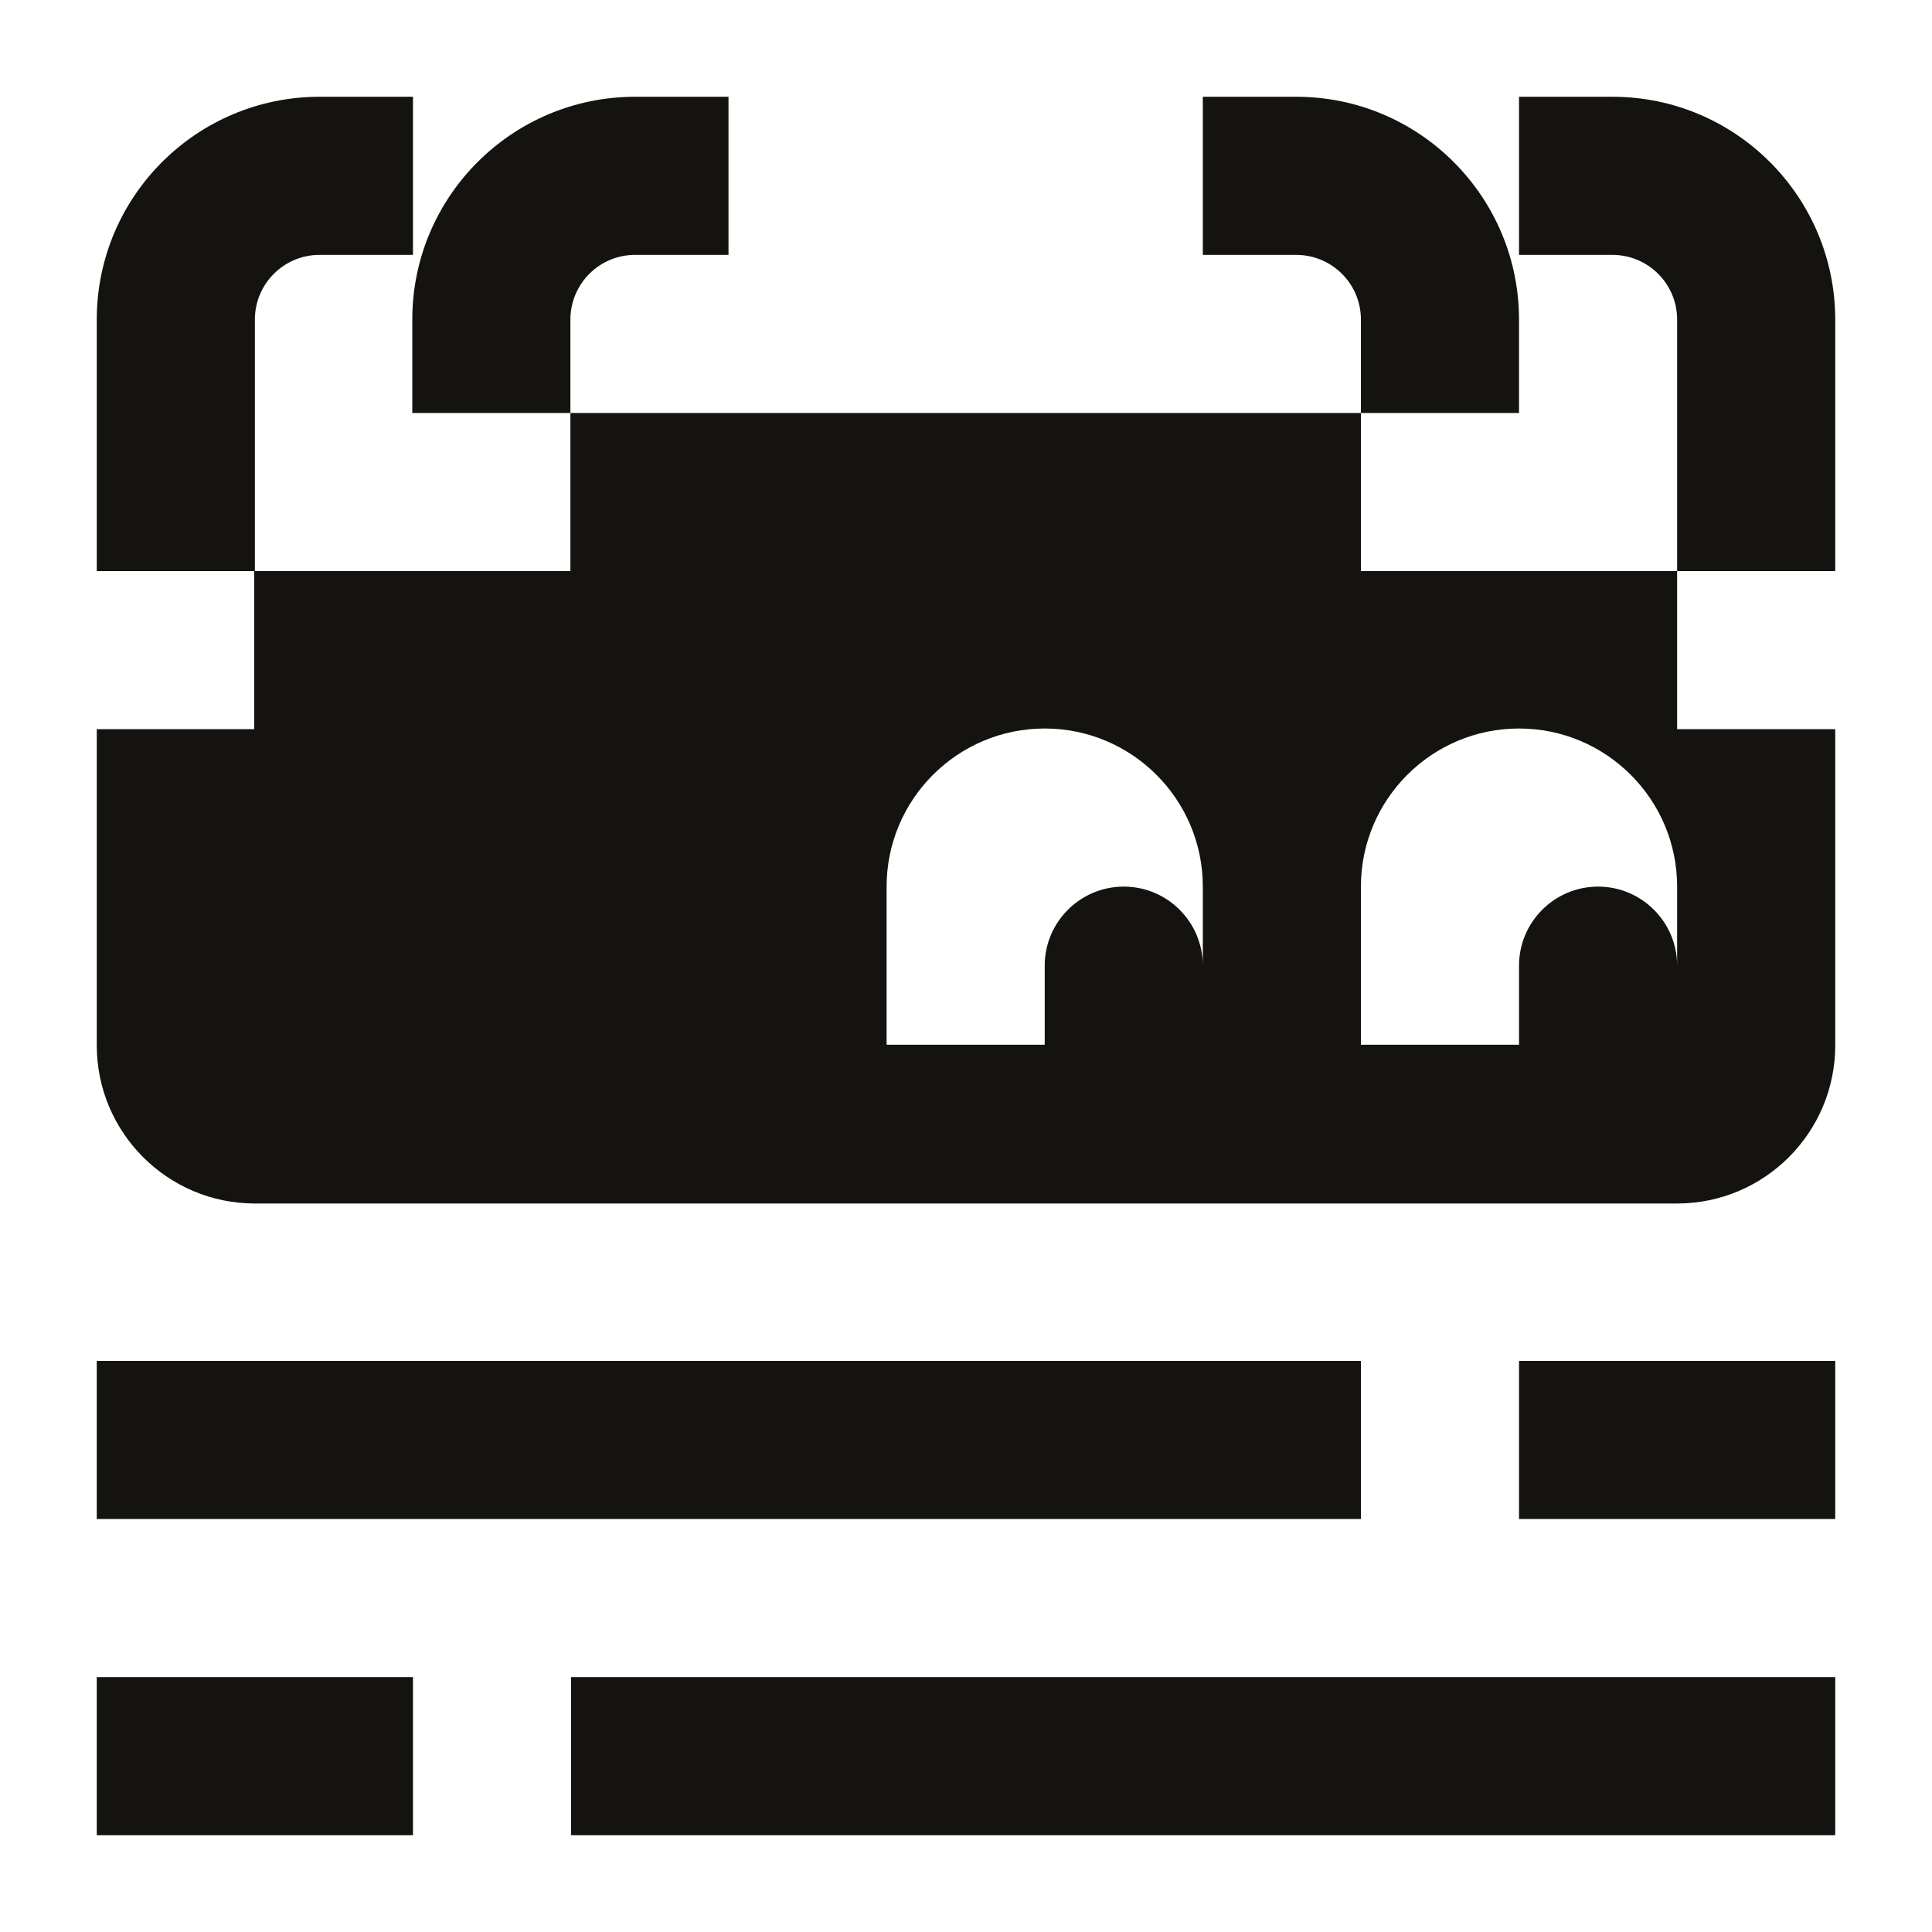 <?xml version="1.0" encoding="UTF-8"?>
<svg xmlns="http://www.w3.org/2000/svg" version="1.1" viewBox="0 0 283.5 283.5">
  <defs>
    <style>
      .cls-1 {
        fill: #141310;
      }
    </style>
  </defs>
  <!-- Generator: Adobe Illustrator 28.7.1, SVG Export Plug-In . SVG Version: 1.2.0 Build 142)  -->
  <g>
    <g id="Layer_1">
      <g>
        <path class="cls-1" d="M46.9,37.4h13.7V14.2h-13.7c-18,0-32.7,14.6-32.7,32.7v36.9h23.2v-36.9c0-5.2,4.2-9.5,9.5-9.5Z"/>
        <path class="cls-1" d="M93.2,37.4h13.7V14.2h-13.7c-18,0-32.7,14.6-32.7,32.7v13.7h23.2v-13.7c0-5.2,4.2-9.5,9.5-9.5Z"/>
        <path class="cls-1" d="M269.3,46.9c0-18-14.6-32.7-32.7-32.7h-13.7v23.2h13.7c5.2,0,9.5,4.2,9.5,9.5v36.9h23.2v-36.9Z"/>
        <path class="cls-1" d="M199.7,83.8v-23.2h-116v23.2h-46.4v23.2H14.2v46.4c0,12.8,10.4,23.2,23.2,23.2h208.7c12.8,0,23.2-10.4,23.2-23.2v-46.4h-23.2v-23.2h-46.4ZM176.5,141.7c0-6.4-5.2-11.6-11.6-11.6s-11.6,5.2-11.6,11.6v11.6h-23.2v-23.2c0-12.8,10.4-23.2,23.2-23.2s23.2,10.4,23.2,23.2v11.6ZM246.1,141.7c0-6.4-5.2-11.6-11.6-11.6s-11.6,5.2-11.6,11.6v11.6h-23.2v-23.2c0-12.8,10.4-23.2,23.2-23.2s23.2,10.4,23.2,23.2v11.6Z"/>
        <path class="cls-1" d="M222.9,46.9c0-18-14.6-32.7-32.7-32.7h-13.7v23.2h13.7c5.2,0,9.5,4.2,9.5,9.5v13.7h23.2v-13.7Z"/>
        <rect class="cls-1" x="14.2" y="246.1" width="46.4" height="23.2"/>
        <rect class="cls-1" x="83.8" y="246.1" width="185.5" height="23.2"/>
        <rect class="cls-1" x="222.9" y="199.7" width="46.4" height="23.2"/>
        <rect class="cls-1" x="14.2" y="199.7" width="185.5" height="23.2"/>
      </g>
    </g>
  </g>
</svg>
